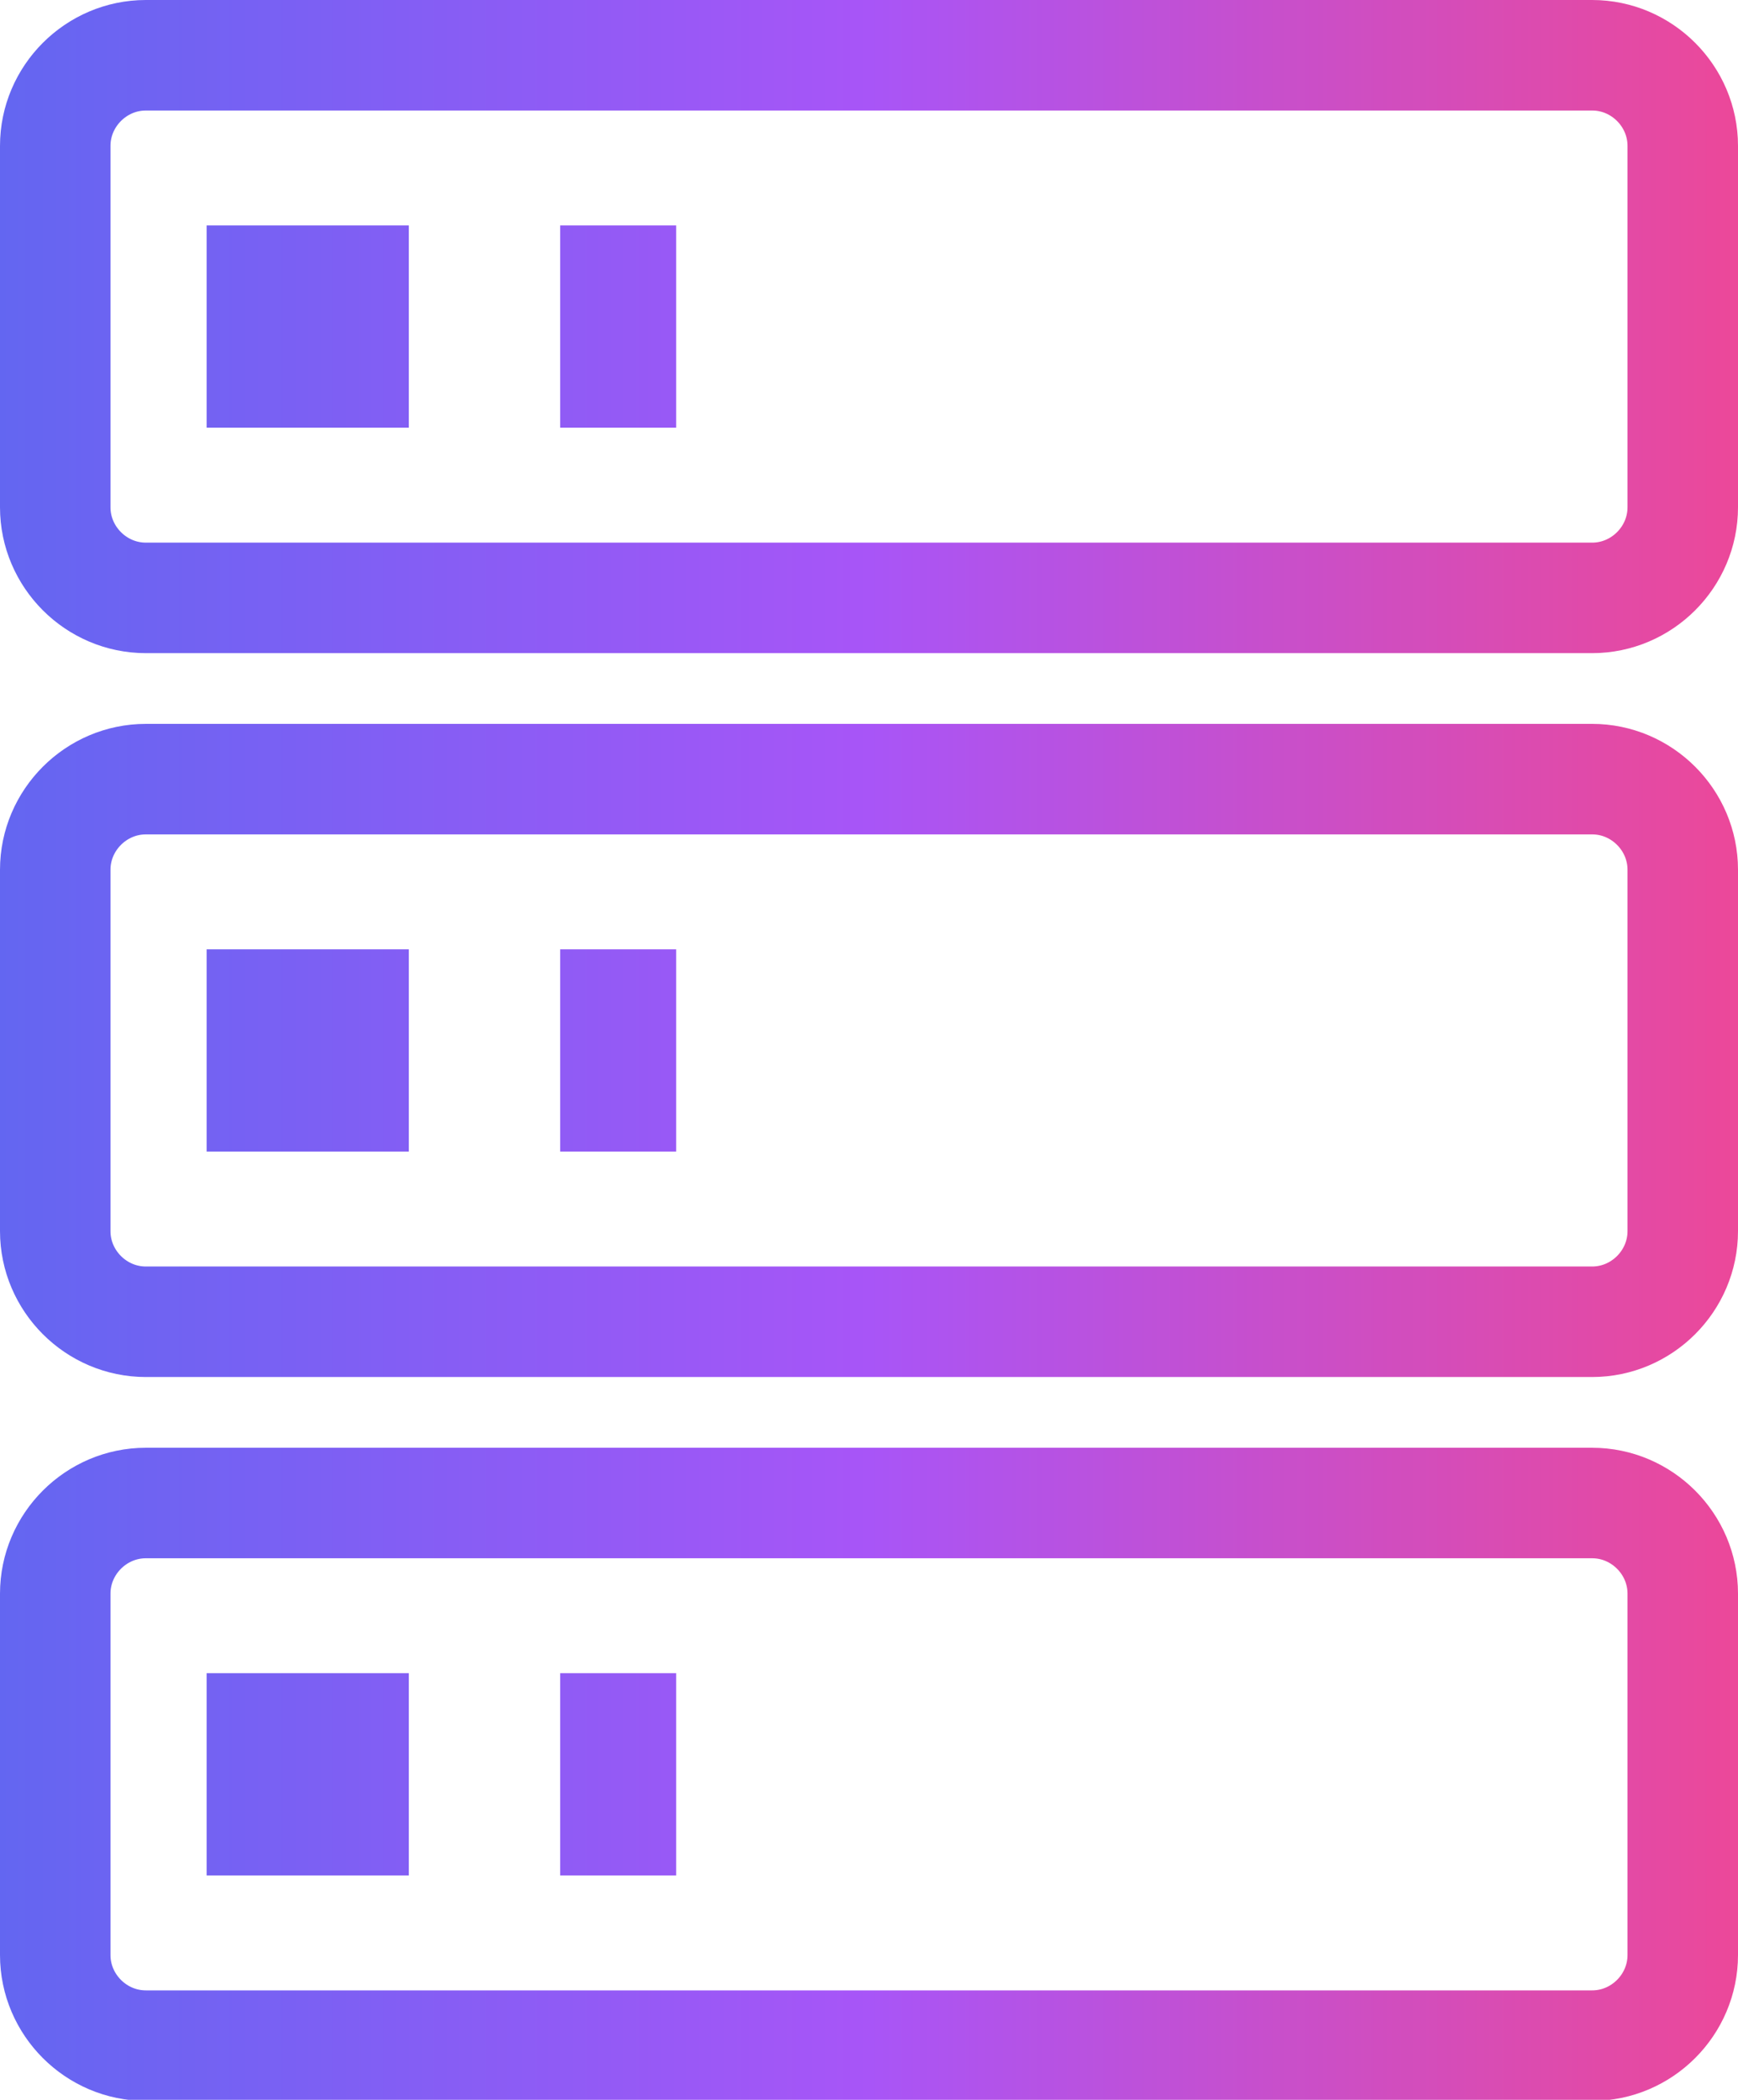 <?xml version="1.0" encoding="UTF-8"?><svg id="Layer_2" xmlns="http://www.w3.org/2000/svg" xmlns:xlink="http://www.w3.org/1999/xlink" viewBox="0 0 15.73 19"><defs><style>.cls-1{fill:none;stroke:url(#linear-gradient);stroke-miterlimit:10;}</style><linearGradient id="linear-gradient" x1="0" y1="9.5" x2="15.73" y2="9.5" gradientTransform="matrix(1, 0, 0, 1, 0, 0)" gradientUnits="userSpaceOnUse"><stop offset="0" stop-color="#6366f1"/><stop offset=".5" stop-color="#a855f7"/><stop offset="1" stop-color="#ec4899"/></linearGradient></defs><g id="Layer_1-2"><path class="cls-1" d="M3.2,3.37h-.83v-.83h.83v.83Zm0,6.55h-.83v-.83h.83v.83Zm0,6.55h-.83v-.83h.83v.83ZM5.57,3.37h.05v-.83h-.05v.83Zm0,6.55h.05v-.83h-.05v.83Zm0,6.55h.05v-.83h-.05v.83ZM1.32,.5H14.41c.45,0,.82,.37,.82,.82v3.27c0,.45-.37,.82-.82,.82H1.32c-.45,0-.82-.37-.82-.82V1.32c0-.45,.37-.82,.82-.82m0,6.55H14.41c.45,0,.82,.37,.82,.82v3.27c0,.45-.37,.82-.82,.82H1.32c-.45,0-.82-.37-.82-.82v-3.27c0-.45,.37-.82,.82-.82m0,6.55H14.41c.45,0,.82,.37,.82,.82v3.27c0,.45-.37,.82-.82,.82H1.32c-.45,0-.82-.37-.82-.82v-3.27c0-.45,.37-.82,.82-.82"/></g></svg>